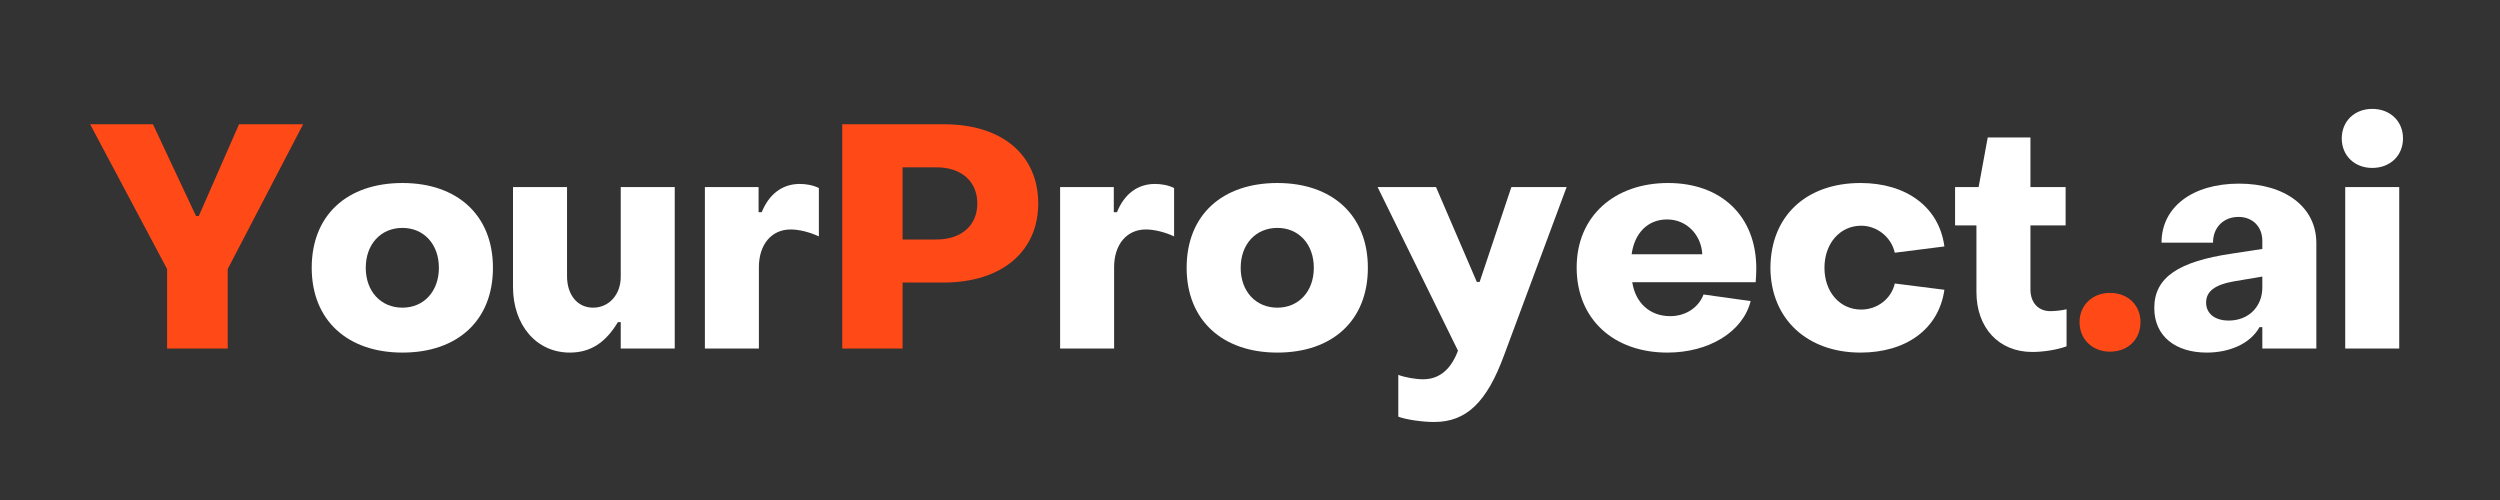 <svg xmlns="http://www.w3.org/2000/svg" xmlns:xlink="http://www.w3.org/1999/xlink" width="500" zoomAndPan="magnify" viewBox="0 0 375 75" height="100" preserveAspectRatio="xMidYMid meet" version="1.0"><rect x="0" y="0" width="375" height="75" fill="#333333" stroke="none"/><defs><g/></defs><g fill="#ff4a17" fill-opacity="1"><g transform="translate(13.147, 52.275)"><g><path d="M 11.918 0 L 21.008 0 L 21.008 -11.918 L 32.316 -33.633 L 22.707 -33.633 L 16.676 -19.879 L 16.25 -19.879 L 9.797 -33.633 L 0.375 -33.633 L 11.918 -11.918 Z M 11.918 0 "/></g></g></g><g fill="#ffffff" fill-opacity="1"><g transform="translate(45.722, 52.275)"><g><path d="M 14.648 0.613 C 22.895 0.613 28.219 -4.191 28.219 -12.105 C 28.219 -20.02 22.848 -24.824 14.648 -24.824 C 6.359 -24.824 1.035 -20.02 1.035 -12.105 C 1.035 -4.238 6.406 0.613 14.648 0.613 Z M 14.648 -6.125 C 11.398 -6.125 9.141 -8.574 9.141 -12.105 C 9.141 -15.641 11.398 -18.09 14.648 -18.09 C 17.855 -18.09 20.113 -15.641 20.113 -12.105 C 20.113 -8.574 17.855 -6.125 14.648 -6.125 Z M 14.648 -6.125 "/></g></g></g><g fill="#ffffff" fill-opacity="1"><g transform="translate(74.973, 52.275)"><g><path d="M 10.504 0.613 C 13.613 0.613 15.875 -0.895 17.711 -3.957 L 18.137 -3.957 L 18.137 0 L 26.238 0 L 26.238 -24.215 L 18.137 -24.215 L 18.137 -10.742 C 18.137 -8.055 16.348 -6.125 13.992 -6.125 C 11.59 -6.125 10.082 -8.102 10.082 -10.836 L 10.082 -24.215 L 1.977 -24.215 L 1.977 -9.234 C 1.977 -3.531 5.465 0.613 10.504 0.613 Z M 10.504 0.613 "/></g></g></g><g fill="#ffffff" fill-opacity="1"><g transform="translate(103.471, 52.275)"><g><path d="M 2.262 0 L 10.363 0 L 10.363 -12.199 C 10.363 -15.594 12.246 -17.855 15.121 -17.855 C 16.348 -17.855 17.949 -17.477 19.359 -16.816 L 19.359 -24.07 C 18.512 -24.496 17.477 -24.684 16.488 -24.684 C 13.848 -24.684 11.871 -23.129 10.789 -20.445 L 10.316 -20.445 L 10.316 -24.215 L 2.262 -24.215 Z M 2.262 0 "/></g></g></g><g fill="#ff4a17" fill-opacity="1"><g transform="translate(123.656, 52.275)"><g><path d="M 2.684 0 L 11.73 0 L 11.73 -9.891 L 17.805 -9.891 C 26.805 -9.891 32.078 -14.699 32.078 -21.762 C 32.078 -28.875 26.852 -33.633 17.949 -33.633 L 2.684 -33.633 Z M 11.73 -16.348 L 11.73 -27.18 L 16.77 -27.18 C 20.68 -27.18 22.941 -24.965 22.941 -21.762 C 22.941 -18.559 20.68 -16.348 16.77 -16.348 Z M 11.73 -16.348 "/></g></g></g><g fill="#ffffff" fill-opacity="1"><g transform="translate(156.754, 52.275)"><g><path d="M 2.262 0 L 10.363 0 L 10.363 -12.199 C 10.363 -15.594 12.246 -17.855 15.121 -17.855 C 16.348 -17.855 17.949 -17.477 19.359 -16.816 L 19.359 -24.07 C 18.512 -24.496 17.477 -24.684 16.488 -24.684 C 13.848 -24.684 11.871 -23.129 10.789 -20.445 L 10.316 -20.445 L 10.316 -24.215 L 2.262 -24.215 Z M 2.262 0 "/></g></g></g><g fill="#ffffff" fill-opacity="1"><g transform="translate(176.961, 52.275)"><g><path d="M 14.648 0.613 C 22.895 0.613 28.219 -4.191 28.219 -12.105 C 28.219 -20.02 22.848 -24.824 14.648 -24.824 C 6.359 -24.824 1.035 -20.02 1.035 -12.105 C 1.035 -4.238 6.406 0.613 14.648 0.613 Z M 14.648 -6.125 C 11.398 -6.125 9.141 -8.574 9.141 -12.105 C 9.141 -15.641 11.398 -18.09 14.648 -18.09 C 17.855 -18.09 20.113 -15.641 20.113 -12.105 C 20.113 -8.574 17.855 -6.125 14.648 -6.125 Z M 14.648 -6.125 "/></g></g></g><g fill="#ffffff" fill-opacity="1"><g transform="translate(206.213, 52.275)"><g><path d="M 8.902 11.023 C 13.754 11.023 16.816 8.055 19.406 0.988 L 28.781 -24.215 L 20.492 -24.215 L 15.734 -9.988 L 15.309 -9.988 L 9.188 -24.215 L 0.426 -24.215 L 12.484 0.328 C 11.543 2.828 9.941 4.617 7.254 4.617 C 6.125 4.617 4.523 4.332 3.531 3.957 L 3.531 10.223 C 4.758 10.691 7.207 11.023 8.902 11.023 Z M 8.902 11.023 "/></g></g></g><g fill="#ffffff" fill-opacity="1"><g transform="translate(235.417, 52.275)"><g><path d="M 14.699 0.613 C 20.867 0.613 26.004 -2.449 27.18 -7.113 L 20.113 -8.102 C 19.406 -6.219 17.523 -4.852 15.121 -4.852 C 12.012 -4.852 9.891 -6.879 9.422 -9.941 L 27.934 -9.941 C 27.98 -10.316 28.027 -11.445 28.027 -12.012 C 28.027 -19.832 22.801 -24.824 14.793 -24.824 C 6.785 -24.824 1.082 -19.879 1.082 -12.152 C 1.082 -4.383 6.641 0.613 14.699 0.613 Z M 9.328 -14.133 C 9.75 -17.289 11.73 -19.359 14.648 -19.359 C 17.617 -19.359 19.785 -17.004 19.926 -14.133 Z M 9.328 -14.133 "/></g></g></g><g fill="#ffffff" fill-opacity="1"><g transform="translate(264.48, 52.275)"><g><path d="M 14.602 0.613 C 21.387 0.613 26.332 -2.875 27.18 -8.809 L 19.738 -9.75 C 19.219 -7.441 17.102 -5.84 14.699 -5.84 C 11.492 -5.84 9.188 -8.48 9.188 -12.105 C 9.188 -15.734 11.492 -18.418 14.699 -18.418 C 17.055 -18.418 19.219 -16.723 19.738 -14.367 L 27.18 -15.309 C 26.379 -21.293 21.387 -24.824 14.602 -24.824 C 6.5 -24.824 1.129 -19.926 1.082 -12.105 C 1.129 -4.383 6.641 0.613 14.602 0.613 Z M 14.602 0.613 "/></g></g></g><g fill="#ffffff" fill-opacity="1"><g transform="translate(292.742, 52.275)"><g><path d="M 12.105 0.52 C 13.613 0.52 15.734 0.234 17.242 -0.328 L 17.242 -5.887 C 16.488 -5.699 15.5 -5.605 14.793 -5.605 C 13 -5.605 11.824 -6.879 11.824 -8.855 L 11.824 -18.465 L 17.102 -18.465 L 17.102 -24.215 L 11.824 -24.215 L 11.824 -31.656 L 5.418 -31.656 L 4.051 -24.215 L 0.52 -24.215 L 0.52 -18.465 L 3.723 -18.465 L 3.723 -8.48 C 3.723 -3.109 7.066 0.52 12.105 0.52 Z M 12.105 0.52 "/></g></g></g><g fill="#ff4a17" fill-opacity="1"><g transform="translate(310.85, 52.275)"><g><path d="M 5.652 0.473 C 8.34 0.473 10.223 -1.367 10.223 -3.957 C 10.223 -6.5 8.34 -8.34 5.652 -8.34 C 3.016 -8.34 1.082 -6.5 1.082 -3.957 C 1.082 -1.367 3.016 0.473 5.652 0.473 Z M 5.652 0.473 "/></g></g></g><g fill="#ffffff" fill-opacity="1"><g transform="translate(322.154, 52.275)"><g><path d="M 8.855 0.613 C 12.199 0.613 15.355 -0.66 16.77 -3.203 L 17.195 -3.203 L 17.195 0 L 25.297 0 L 25.297 -15.828 C 25.297 -21.199 20.633 -24.73 13.707 -24.73 C 6.688 -24.73 2.074 -21.199 2.074 -15.875 L 9.797 -15.875 C 9.797 -18.23 11.445 -19.738 13.613 -19.738 C 15.781 -19.738 17.195 -18.23 17.195 -16.156 L 17.195 -14.934 L 12.578 -14.227 C 4.664 -13.047 0.988 -10.691 0.988 -6.078 C 0.988 -1.789 4.238 0.613 8.855 0.613 Z M 12.152 -4.191 C 10.035 -4.191 8.762 -5.277 8.762 -6.879 C 8.762 -8.527 9.988 -9.562 13 -10.082 L 17.195 -10.789 L 17.195 -9.141 C 17.195 -6.312 15.168 -4.191 12.152 -4.191 Z M 12.152 -4.191 "/></g></g></g><g fill="#ffffff" fill-opacity="1"><g transform="translate(349.427, 52.275)"><g><path d="M 6.406 -27.086 C 9.09 -27.086 11.023 -28.922 11.023 -31.516 C 11.023 -34.105 9.09 -35.941 6.406 -35.941 C 3.77 -35.941 1.836 -34.105 1.836 -31.516 C 1.836 -28.922 3.77 -27.086 6.406 -27.086 Z M 2.355 0 L 10.457 0 L 10.457 -24.215 L 2.355 -24.215 Z M 2.355 0 "/></g></g></g></svg>